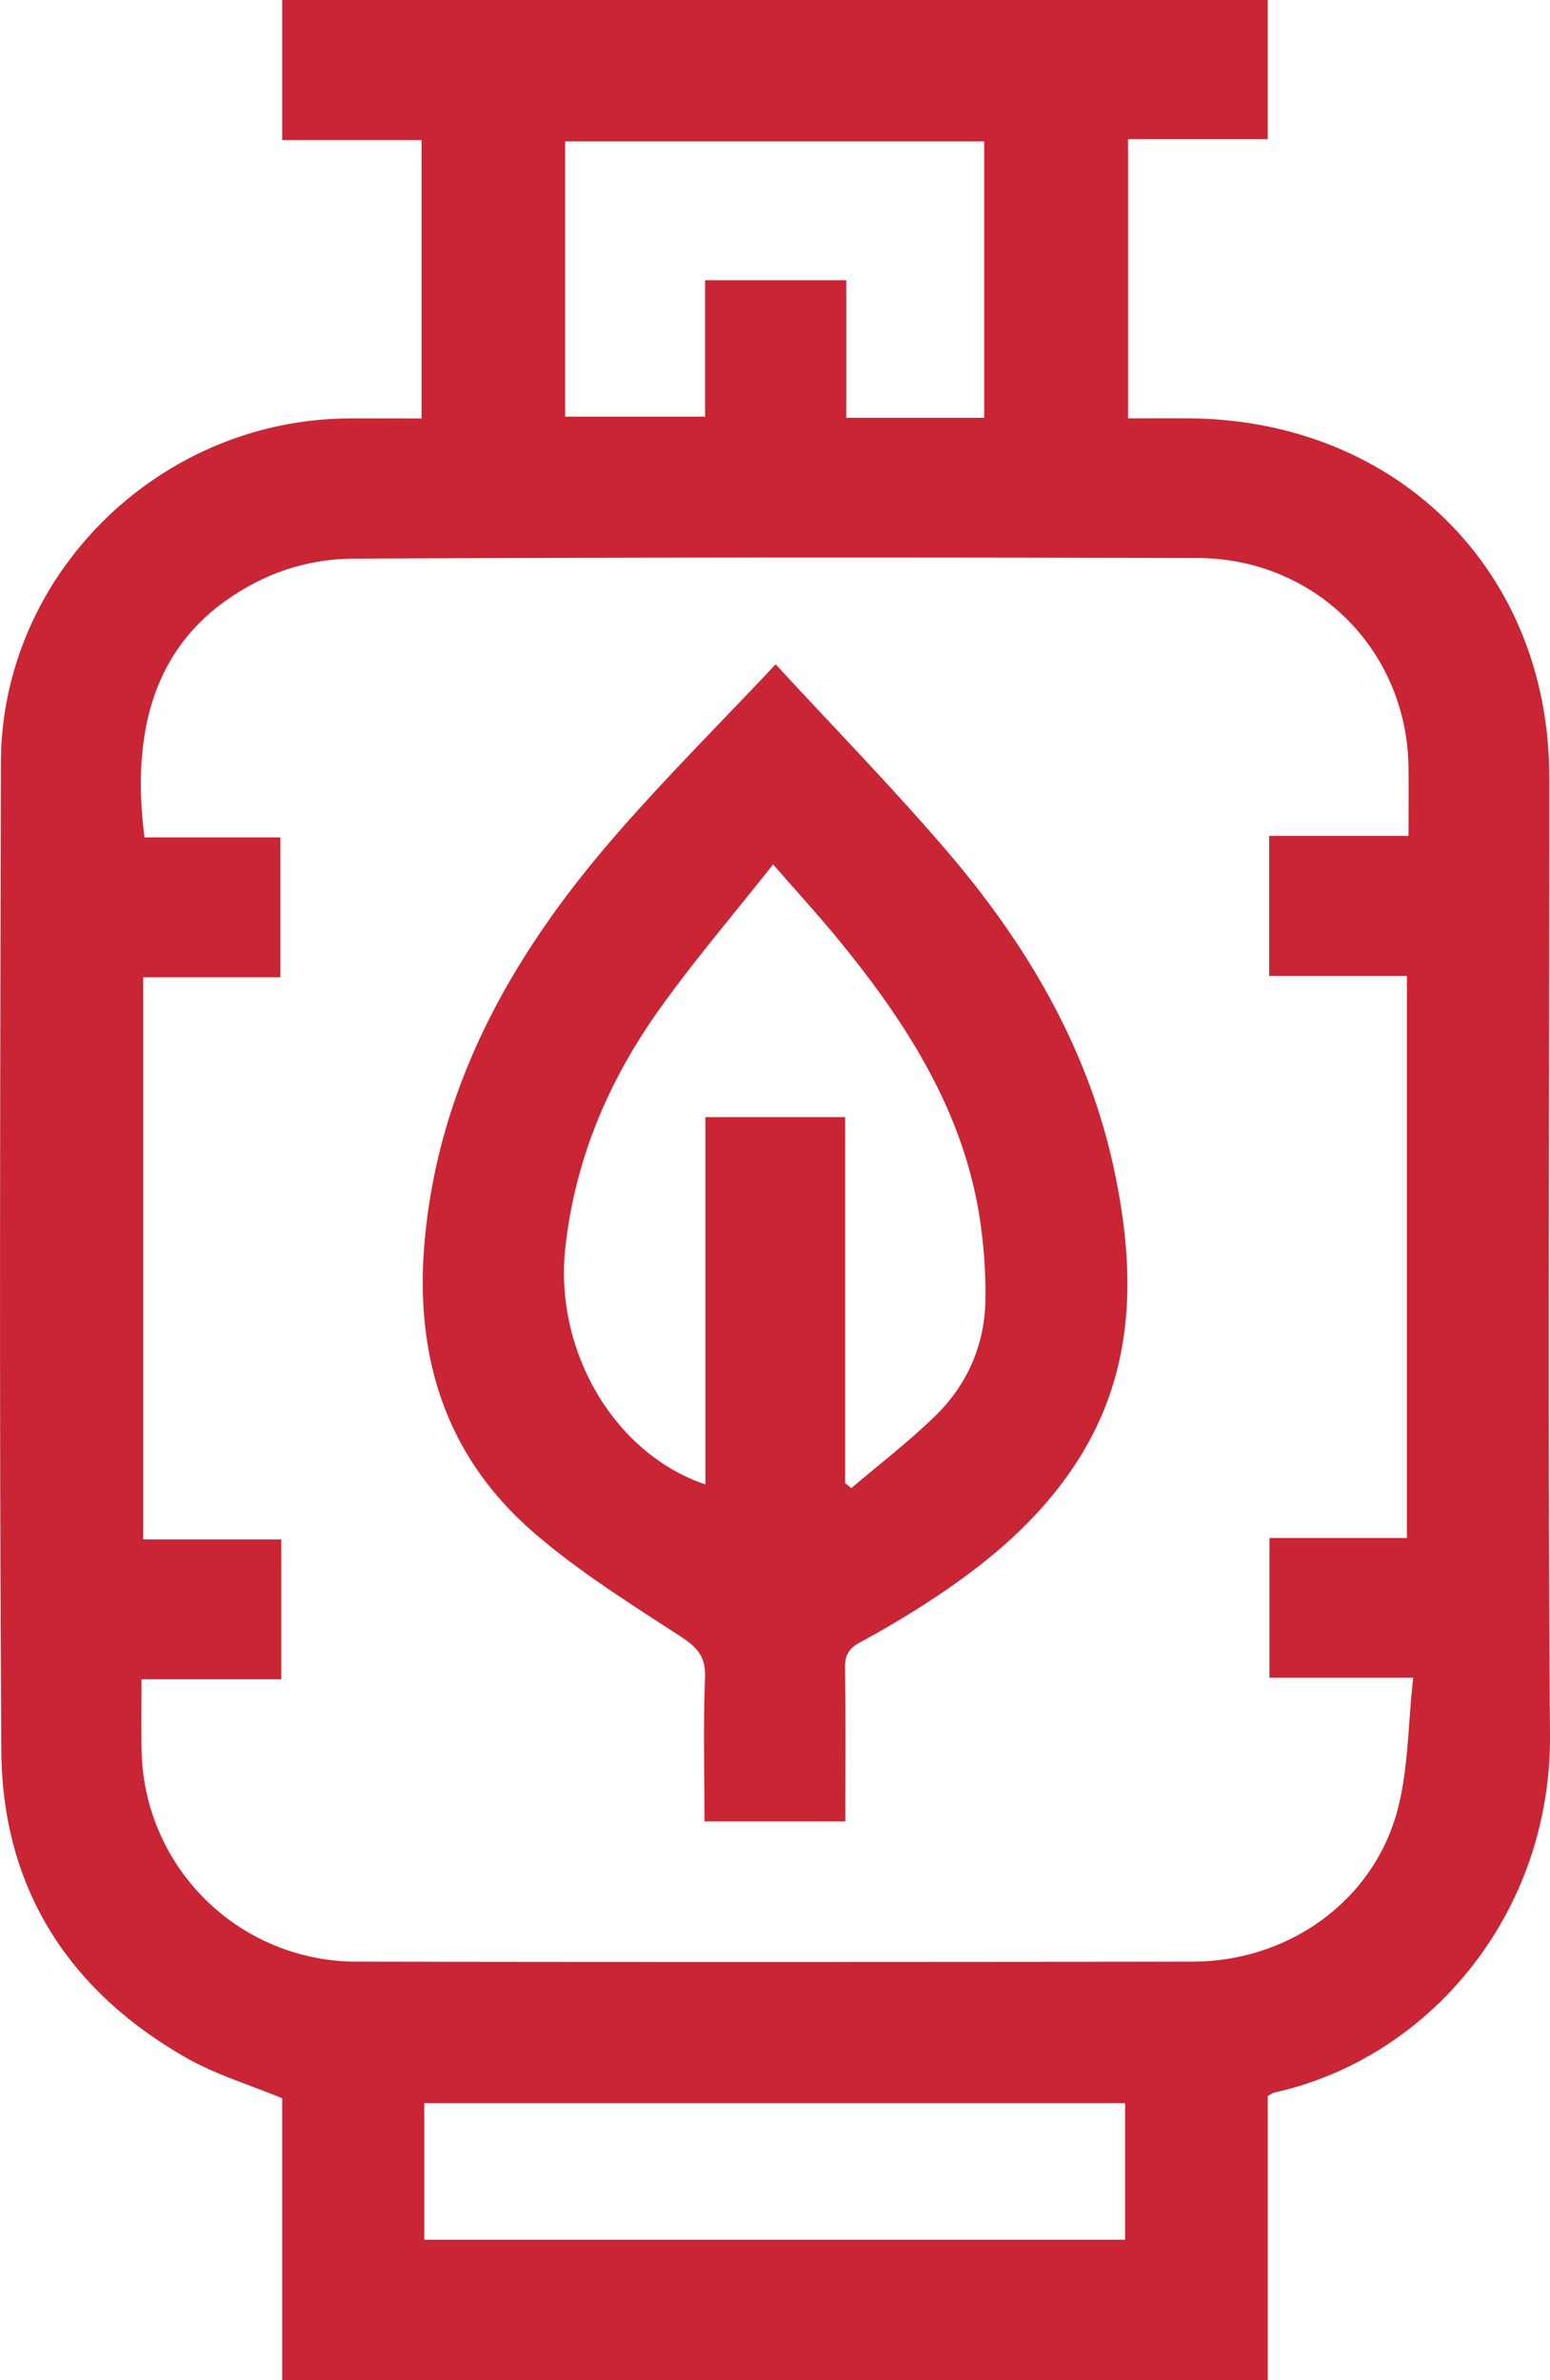 <svg xmlns="http://www.w3.org/2000/svg" width="28" height="43" viewBox="0 0 28 43"><g><g><path fill="#c92535" d="M5.098 43v-5.093c-.597-.247-1.197-.426-1.726-.727C1.217 35.954.04 34.088.024 31.624-.014 25.677.003 19.73.016 13.781.023 10.39 2.862 7.589 6.283 7.56c.435-.004.87 0 1.332 0V2.53H5.098V0h17.803v2.515h-2.523v5.043c.367 0 .728-.002 1.089 0 3.766.022 6.518 2.754 6.52 6.48.003 5.766-.03 11.532.013 17.297.025 3.246-2.187 5.853-4.985 6.47-.026.006-.048.026-.114.062V43H5.098zm-.017-12.662H2.556c0 .464-.007.883.002 1.302a3.885 3.885 0 0 0 3.893 3.799c5.03.008 10.06.006 15.09 0 1.71-.002 3.234-1.066 3.69-2.687.214-.762.2-1.587.298-2.442h-2.597v-2.525h2.483V17.63h-2.488v-2.529h2.517c0-.45.005-.856-.001-1.26-.035-2.102-1.688-3.754-3.813-3.76-5.087-.012-10.173-.014-15.26.012a3.901 3.901 0 0 0-1.592.352c-1.89.89-2.44 2.555-2.168 4.683h2.455v2.528H2.587v10.155h2.494v2.526zm12.698-22.79V2.554h-7.57v4.973h2.528V5.063h2.55v2.485h2.492zm2.546 32.915v-2.468H7.665v2.468h12.66zm-5.054-7.559h-2.545c0-.87-.024-1.734.01-2.594.016-.38-.138-.547-.442-.746-.916-.598-1.857-1.183-2.676-1.898-1.6-1.397-2.141-3.22-1.942-5.301.27-2.825 1.607-5.152 3.421-7.247.908-1.049 1.894-2.03 2.915-3.117 1.076 1.169 2.135 2.252 3.116 3.4 1.447 1.696 2.554 3.585 3.011 5.792.367 1.771.372 3.505-.622 5.115-.687 1.112-1.666 1.927-2.749 2.632-.4.26-.813.505-1.234.732-.201.108-.272.232-.269.46.015.908.006 1.817.006 2.772zm-.004-6.11l.112.09c.508-.432 1.04-.84 1.517-1.305.584-.57.897-1.295.905-2.11a8.88 8.88 0 0 0-.13-1.626c-.327-1.847-1.311-3.374-2.472-4.803-.376-.464-.782-.905-1.233-1.424-.717.907-1.42 1.729-2.045 2.604-.927 1.295-1.534 2.725-1.709 4.325-.202 1.848.874 3.713 2.53 4.272v-6.635h2.525v6.612z"/></g></g></svg>